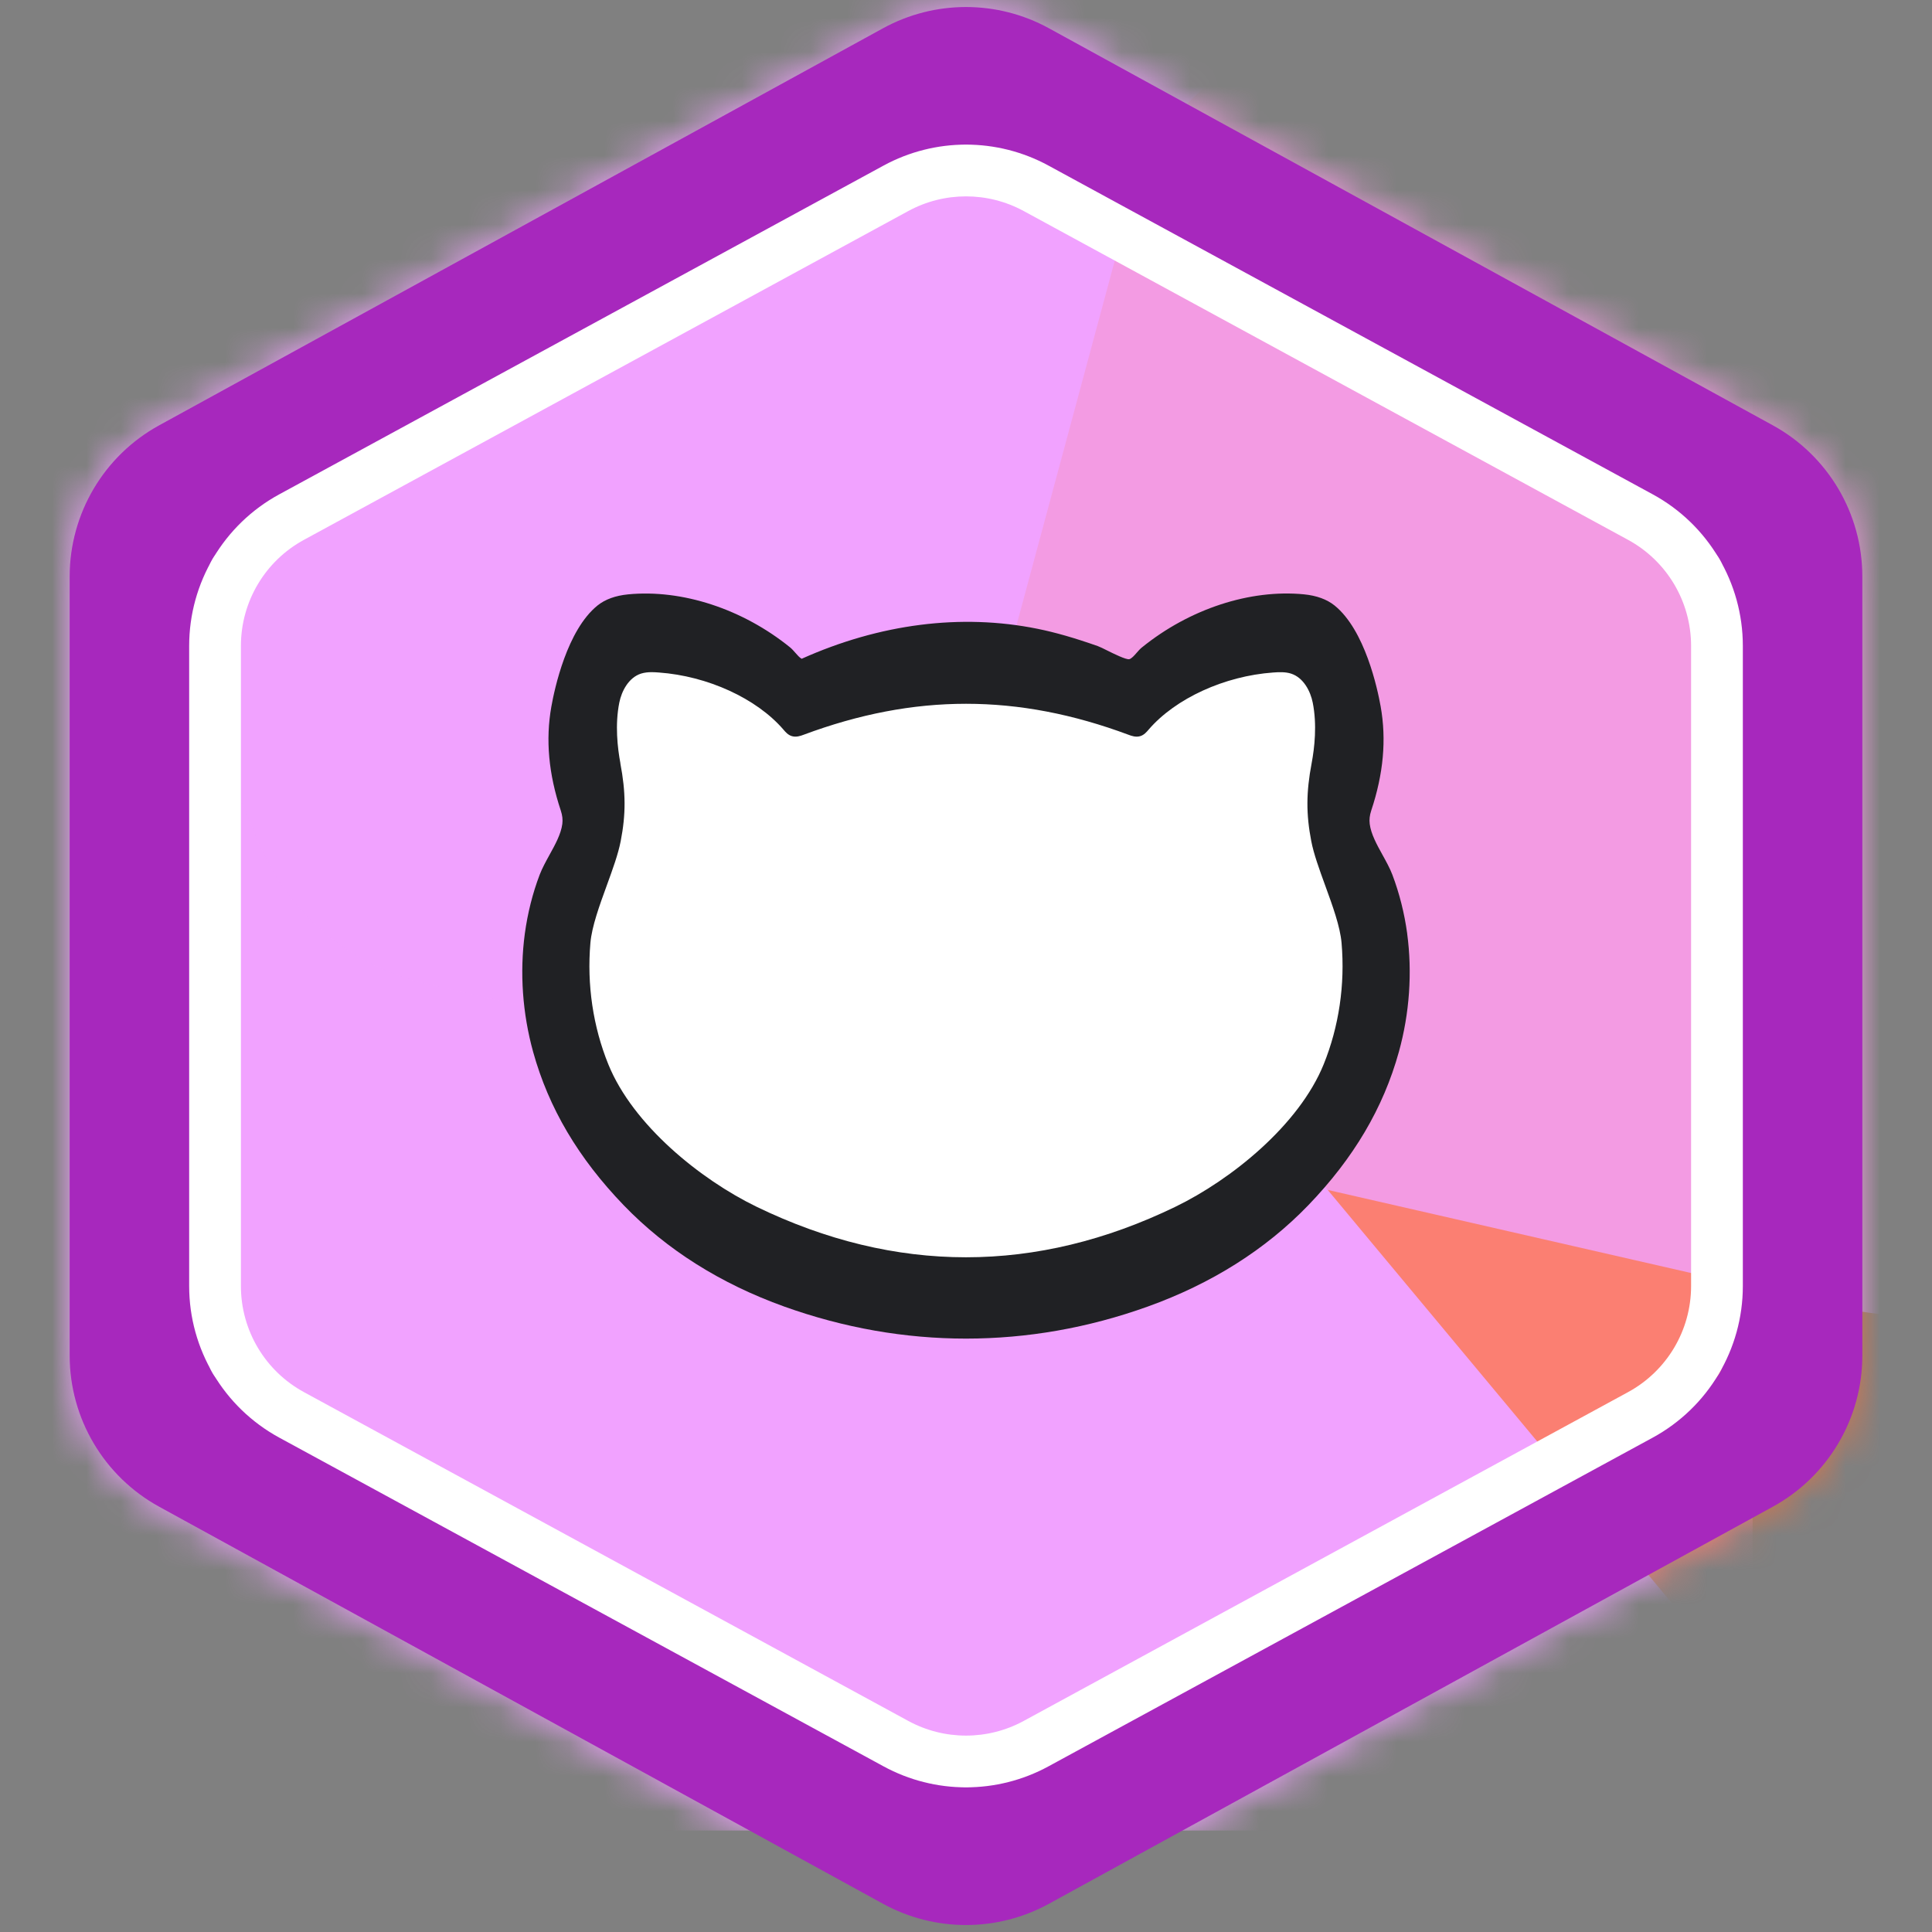 <svg width="56" height="56" viewBox="0 0 56 56" fill="none" xmlns="http://www.w3.org/2000/svg">
<rect x="0" y="0" width="56" height="56" fill="#808080" stroke="none"/>
<mask id="mask0_1235_87050" style="mask-type:alpha" maskUnits="userSpaceOnUse" x="2" y="0" width="52" height="56">
<path d="M29.683 2.134L50.664 13.642C51.784 14.256 52.481 15.432 52.481 16.71V39.29C52.481 40.568 51.784 41.744 50.664 42.358L29.683 53.866C28.635 54.441 27.365 54.441 26.317 53.866L5.336 42.358C4.216 41.744 3.519 40.568 3.519 39.29V16.71C3.519 15.432 4.216 14.256 5.336 13.642L26.317 2.134C27.365 1.559 28.635 1.559 29.683 2.134Z" fill="white" stroke="black" stroke-width="3"/>
</mask>
<g mask="url(#mask0_1235_87050)">
<rect x="-2" y="-4.141" width="52.8" height="57.2" fill="#F1A2FF"/>
<g style="mix-blend-mode:multiply" opacity="0.7">
<path d="M58.682 -9.597C61.34 -10.927 64.549 -10.433 66.684 -8.365L95.676 19.709C97.242 21.225 98.012 23.384 97.759 25.549L96.192 38.978C95.934 41.189 94.639 43.146 92.706 44.248L66.545 59.161C63.598 60.841 59.871 60.167 57.7 57.56L30.662 25.1C29.204 23.35 28.689 20.999 29.282 18.799L32.727 6.012C33.247 4.083 34.567 2.468 36.354 1.573L58.682 -9.597Z" fill="#FF7136"/>
</g>
<g style="mix-blend-mode:multiply" opacity="0.8">
<path d="M13.621 -16.06C14.928 -18.73 17.779 -20.282 20.73 -19.933L60.807 -15.188C62.972 -14.932 64.894 -13.682 66.005 -11.808L72.902 -0.178C74.038 1.736 74.195 4.077 73.325 6.126L61.566 33.848C60.241 36.971 56.868 38.694 53.561 37.938L12.379 28.521C10.157 28.013 8.322 26.456 7.46 24.347L2.447 12.09C1.69 10.24 1.76 8.155 2.639 6.361L13.621 -16.06Z" fill="#F1A2FF"/>
</g>
</g>
<path d="M37.639 18.201C37.337 17.899 35.499 18.716 33.971 19.494C33.175 19.898 32.216 19.723 31.414 19.331C29.373 18.334 26.707 18.802 24.952 19.378C23.902 19.722 22.494 19.563 21.531 19.022C20.474 18.427 19.162 17.971 17.979 18.135C17.752 18.167 17.532 18.257 17.374 18.423C16.297 19.557 17.057 22.171 16.677 24.032C16.654 24.145 16.615 24.252 16.571 24.359C14.719 28.895 17.757 38.098 30.437 37.708C30.568 37.704 30.709 37.684 30.836 37.653C41.619 34.965 40.244 26.989 39.416 24.424C39.263 23.948 39.228 23.434 39.316 22.942C39.845 19.98 38.101 18.663 37.639 18.201Z" fill="white"/>
<path d="M40.789 27.065C40.708 26.47 40.563 25.895 40.359 25.356C40.286 25.164 40.177 24.968 40.072 24.778C39.908 24.482 39.739 24.175 39.702 23.883C39.686 23.759 39.7 23.634 39.745 23.497C40.101 22.428 40.19 21.44 40.019 20.477C39.929 19.97 39.566 18.261 38.681 17.549C38.46 17.372 38.162 17.263 37.795 17.227C36.232 17.075 34.476 17.65 33.098 18.767C33.044 18.81 32.995 18.866 32.947 18.921C32.878 19.001 32.799 19.091 32.732 19.107C32.639 19.127 32.259 18.937 32.097 18.857C31.978 18.797 31.883 18.75 31.819 18.727C31.145 18.49 30.589 18.33 30.068 18.225C27.86 17.779 25.5 18.08 23.237 19.095C23.177 19.063 23.113 18.989 23.054 18.922C23.007 18.868 22.957 18.811 22.904 18.767C21.527 17.651 19.771 17.076 18.206 17.228C17.84 17.264 17.541 17.372 17.32 17.55C16.435 18.262 16.072 19.971 15.982 20.478C15.81 21.441 15.9 22.429 16.256 23.498C16.301 23.634 16.315 23.76 16.299 23.883C16.261 24.175 16.092 24.482 15.928 24.778C15.824 24.968 15.715 25.165 15.642 25.356C15.437 25.895 15.293 26.47 15.212 27.065C15.061 28.19 15.144 29.374 15.453 30.489C15.904 32.116 16.763 33.569 18.079 34.935C19.319 36.221 20.886 37.209 22.736 37.873C24.458 38.49 26.229 38.8 28 38.8C29.771 38.8 31.542 38.491 33.264 37.873C35.114 37.209 36.681 36.221 37.921 34.935C39.237 33.569 40.096 32.116 40.547 30.489C40.856 29.374 40.939 28.19 40.788 27.065H40.789ZM17.983 22.125C17.898 21.674 17.823 21.003 17.951 20.365C18.017 20.036 18.217 19.643 18.579 19.525C18.677 19.494 18.784 19.483 18.891 19.483C18.96 19.483 19.03 19.488 19.099 19.493C20.509 19.595 21.925 20.242 22.705 21.144L22.715 21.156C22.77 21.22 22.839 21.3 22.945 21.335C23.076 21.377 23.206 21.33 23.291 21.298C26.505 20.1 29.498 20.1 32.712 21.298C32.797 21.33 32.926 21.378 33.058 21.335C33.163 21.3 33.232 21.22 33.287 21.156L33.297 21.144C34.077 20.242 35.492 19.594 36.903 19.493C37.076 19.48 37.259 19.473 37.422 19.525C37.784 19.642 37.984 20.036 38.05 20.365C38.178 21.003 38.103 21.674 38.018 22.125C37.859 22.965 37.856 23.599 38.008 24.382C38.08 24.755 38.24 25.195 38.41 25.662C38.624 26.25 38.846 26.857 38.886 27.333C38.99 28.541 38.81 29.757 38.367 30.851C37.653 32.609 35.694 34.191 34.069 34.979C30.042 36.931 25.958 36.931 21.931 34.979C20.305 34.191 18.346 32.609 17.633 30.851C17.189 29.757 17.009 28.541 17.113 27.333C17.154 26.857 17.375 26.249 17.589 25.662C17.759 25.195 17.919 24.755 17.991 24.382C18.144 23.599 18.141 22.965 17.981 22.125H17.983Z" fill="#202124"/>
<path fill-rule="evenodd" clip-rule="evenodd" d="M49.462 15.834L28.481 4.326C28.181 4.162 27.819 4.162 27.519 4.326L6.538 15.834C6.218 16.009 6.019 16.346 6.019 16.711V39.29C6.019 39.655 6.218 39.991 6.538 40.167L27.519 51.675C27.819 51.839 28.181 51.839 28.481 51.675L49.462 40.167C49.782 39.991 49.981 39.655 49.981 39.29V16.711C49.981 16.346 49.782 16.009 49.462 15.834ZM30.404 0.819C28.907 -0.002 27.093 -0.002 25.595 0.819L4.615 12.327C3.014 13.205 2.019 14.885 2.019 16.711V39.29C2.019 41.116 3.014 42.796 4.615 43.674L25.595 55.182C27.093 56.003 28.907 56.003 30.404 55.182L51.385 43.674C52.986 42.796 53.981 41.116 53.981 39.29V16.711C53.981 14.885 52.986 13.205 51.385 12.327L30.404 0.819Z" fill="#A728BD"/>
<path fill-rule="evenodd" clip-rule="evenodd" d="M47.189 15.647L29.673 6.117C28.63 5.55 27.37 5.55 26.327 6.117L8.811 15.647C7.684 16.259 6.983 17.439 6.983 18.721V37.278C6.983 38.56 7.684 39.739 8.811 40.352L26.327 49.882C27.37 50.449 28.63 50.449 29.673 49.882L47.189 40.352C48.316 39.739 49.017 38.56 49.017 37.278V18.721C49.017 17.439 48.316 16.259 47.189 15.647ZM30.39 4.799C28.9 3.989 27.101 3.989 25.611 4.799L8.094 14.329C6.485 15.204 5.483 16.89 5.483 18.721V37.278C5.483 39.109 6.485 40.794 8.094 41.67L25.611 51.199C27.101 52.01 28.9 52.01 30.39 51.199L47.906 41.67C49.515 40.794 50.517 39.109 50.517 37.278V18.721C50.517 16.89 49.515 15.204 47.906 14.329L30.39 4.799Z" fill="white"/>
</svg>
